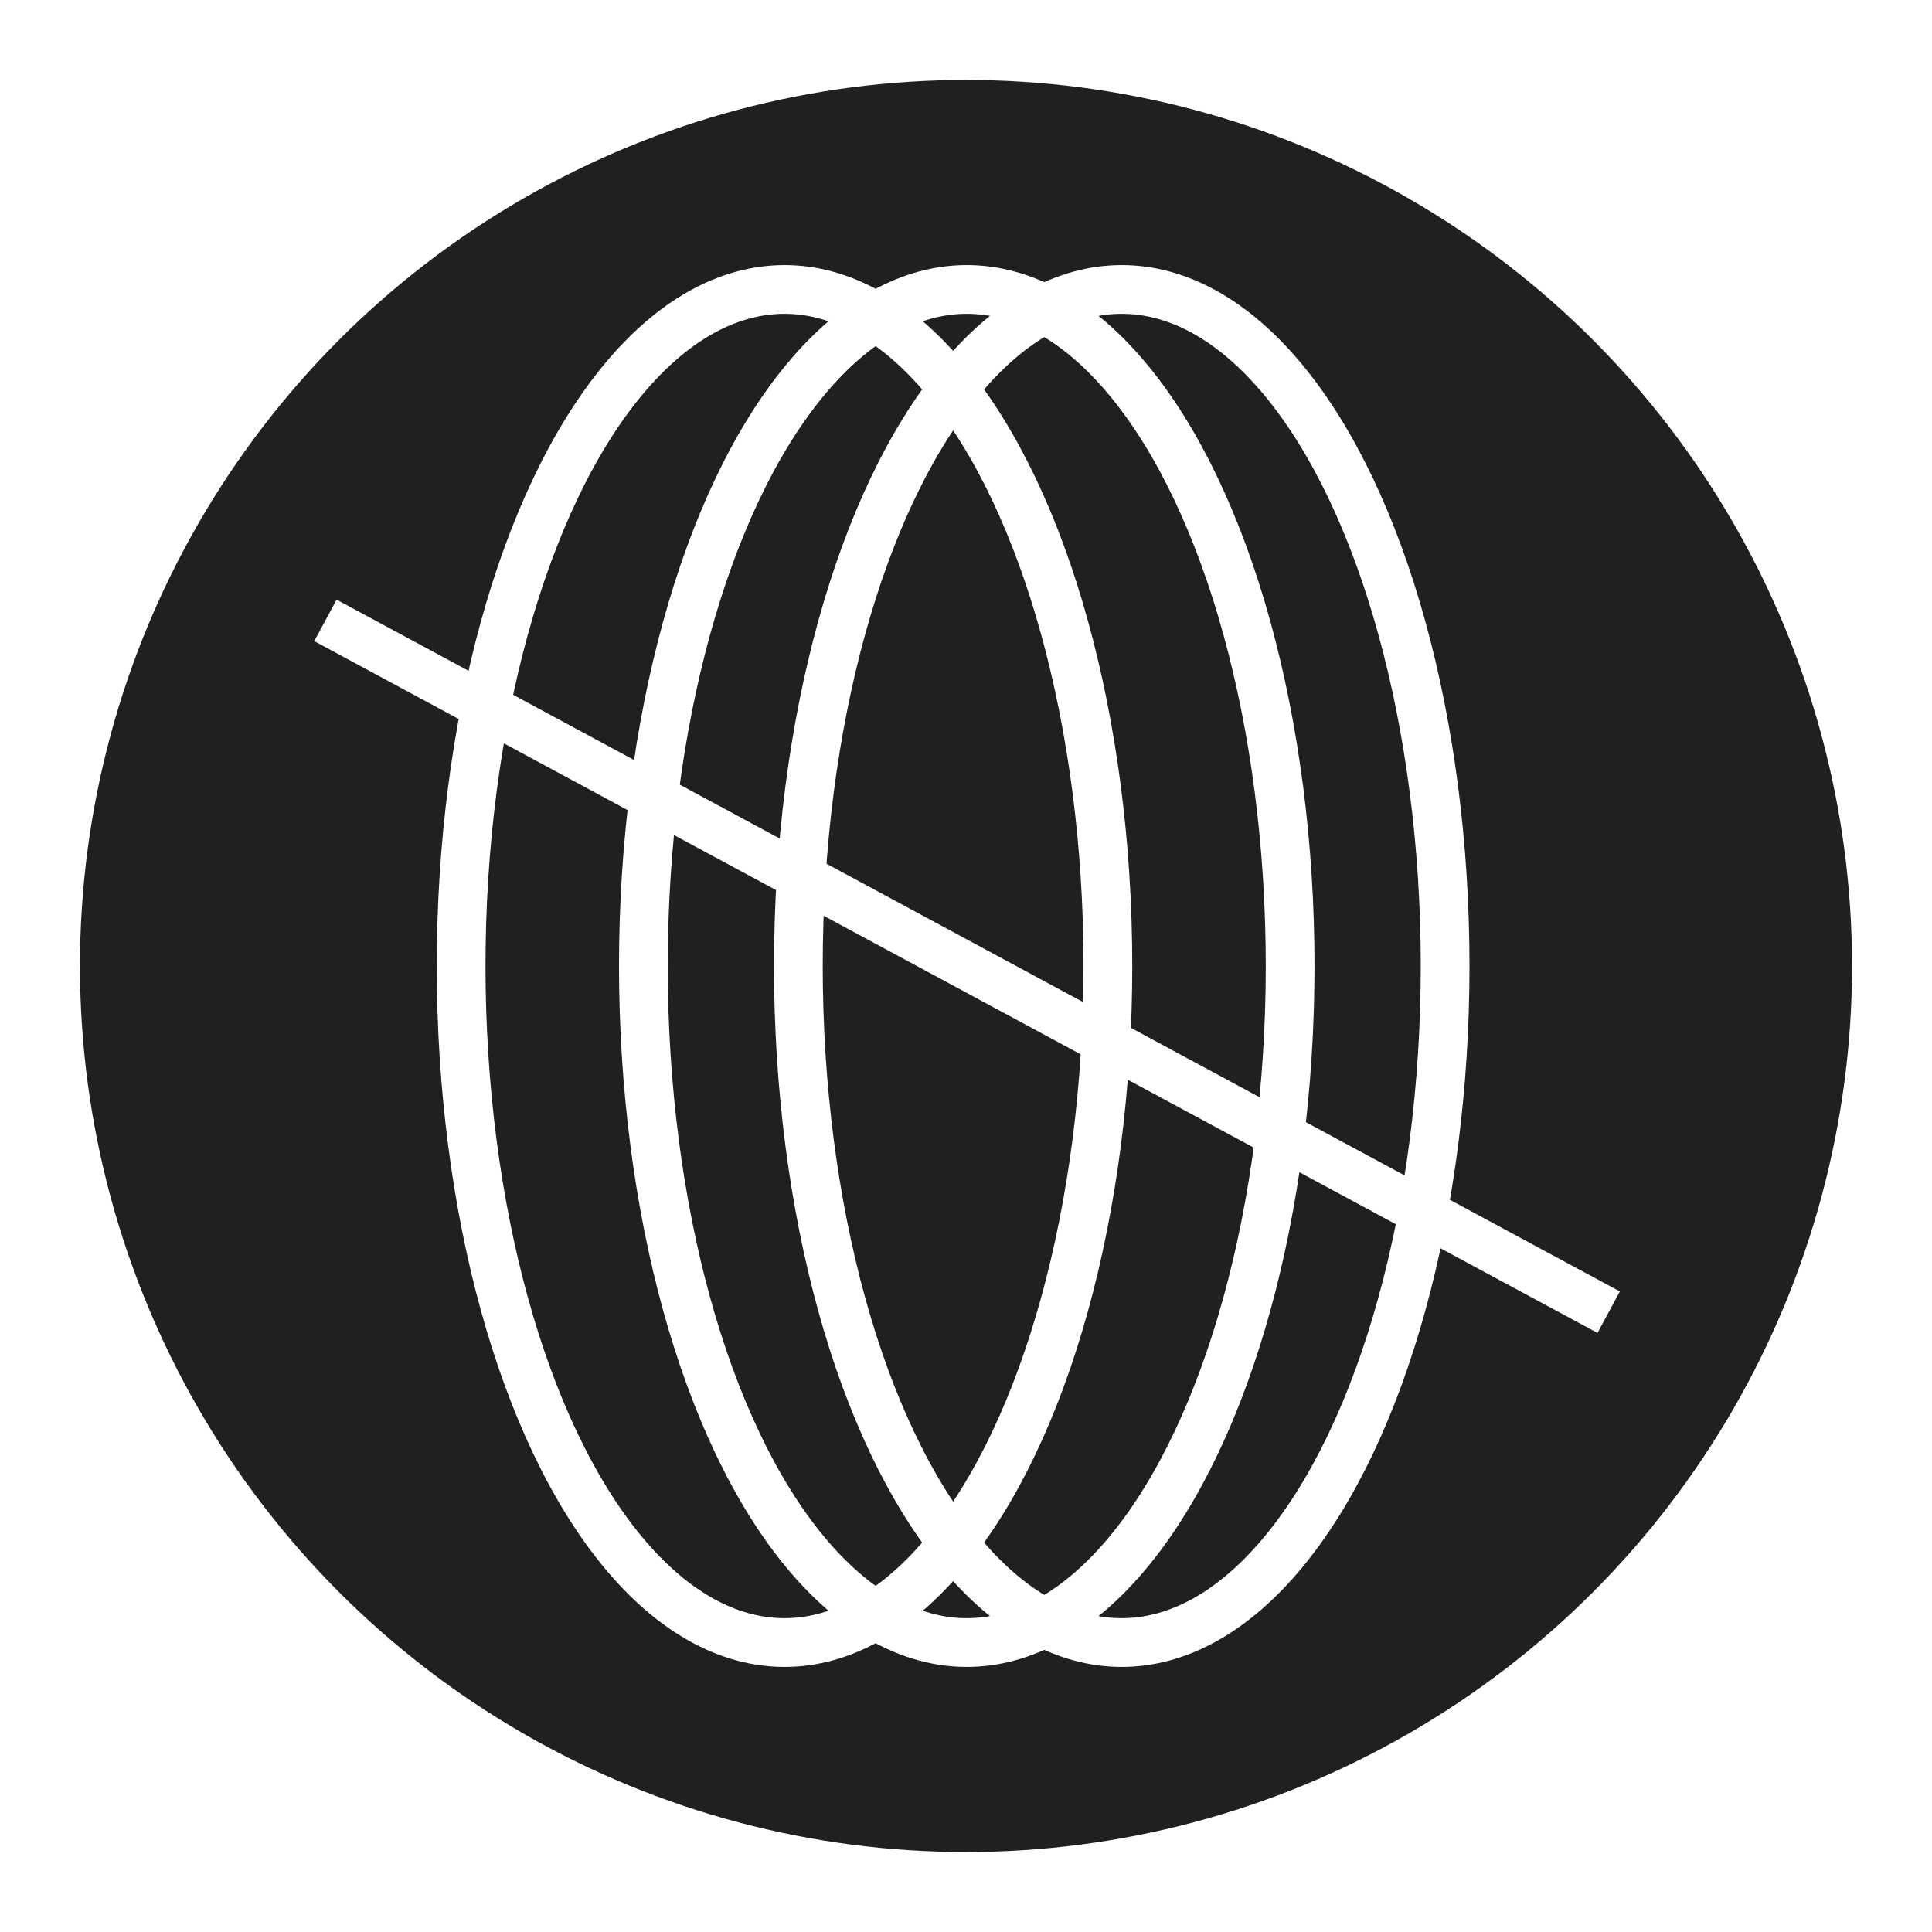 <?xml version="1.0" encoding="UTF-8" standalone="no"?>
<svg
   width="900"
   height="900"
   viewBox="0 0 900 900"
   version="1.1"
   xml:space="preserve"
   id="SVGRoot"
   xmlns="http://www.w3.org/2000/svg"
   xmlns:svg="http://www.w3.org/2000/svg"><defs
   id="defs4"><linearGradient
     id="swatch22"><stop
       style="stop-color:#000000;stop-opacity:1;"
       offset="0"
       id="stop22" /></linearGradient><filter
     y="-0.068"
     x="-0.037"
     width="1.074"
     height="1.137"
     style="color-interpolation-filters:sRGB"
     id="filter478"><feGaussianBlur
       stdDeviation="1"
       result="result14"
       id="feGaussianBlur477" /><feFlood
       flood-opacity="1"
       result="result15"
       flood-color="rgb(55,200,113)"
       id="feFlood477" /><feTurbulence
       result="result5"
       numOctaves="1"
       baseFrequency="0.004 0.008"
       seed="25"
       type="fractalNoise"
       id="feTurbulence477" /><feDisplacementMap
       in2="result14"
       yChannelSelector="B"
       result="result8"
       in="result5"
       xChannelSelector="R"
       scale="100"
       id="feDisplacementMap477" /><feGaussianBlur
       stdDeviation="1"
       result="result17"
       id="feGaussianBlur478" /><feSpecularLighting
       in="result8"
       lighting-color="#ffffff"
       result="result2"
       surfaceScale="-10"
       specularConstant="1"
       specularExponent="50"
       id="feSpecularLighting478"><feDistantLight
         azimuth="225"
         elevation="80"
         id="feDistantLight478" /></feSpecularLighting><feBlend
       mode="screen"
       result="result9"
       in2="SourceGraphic"
       id="feBlend478" /><feComposite
       operator="atop"
       in2="SourceGraphic"
       result="result11"
       id="feComposite478" /><feDisplacementMap
       result="result16"
       in="result11"
       scale="0"
       xChannelSelector="R"
       in2="result5"
       id="feDisplacementMap478"
       yChannelSelector="A" /></filter></defs>

<style
   type="text/css"
   id="style1">
g.prefab path {
  vector-effect:non-scaling-stroke;
  -inkscape-stroke:hairline;
  fill: none;
  fill-opacity: 1;
  stroke-opacity: 1;
  stroke: #00349c;
}
</style>

<circle
   style="fill:#202020;fill-opacity:1;fill-rule:nonzero;stroke:#202020;stroke-width:0;stroke-linecap:square;stroke-linejoin:miter;stroke-dasharray:none;stroke-dashoffset:0;stroke-opacity:1;paint-order:stroke markers fill"
   id="path402"
   cx="450"
   cy="450"
   r="412.748" /><ellipse
   style="fill:#ffffff;fill-opacity:0;fill-rule:nonzero;stroke:#ffffff;stroke-width:22.704;stroke-dasharray:none;stroke-dashoffset:71.118;stroke-opacity:1;paint-order:markers fill stroke"
   id="path92"
   cx="450.352"
   cy="450"
   rx="150.642"
   ry="315.158" /><ellipse
   style="fill:#ffffff;fill-opacity:0;fill-rule:nonzero;stroke:#ffffff;stroke-width:22.704;stroke-dasharray:none;stroke-dashoffset:71.118;stroke-opacity:1;paint-order:markers fill stroke"
   id="ellipse92"
   cx="522.552"
   cy="450"
   rx="150.642"
   ry="315.158" /><ellipse
   style="fill:#ffffff;fill-opacity:0;fill-rule:nonzero;stroke:#ffffff;stroke-width:22.704;stroke-dasharray:none;stroke-dashoffset:71.118;stroke-opacity:1;paint-order:markers fill stroke"
   id="ellipse93"
   cx="365.456"
   cy="450"
   rx="150.642"
   ry="315.158" /><path
   style="fill:none;fill-opacity:1;fill-rule:nonzero;stroke:#ffffff;stroke-width:16.359;stroke-linecap:square;stroke-linejoin:miter;stroke-dasharray:none;stroke-dashoffset:0;stroke-opacity:1;paint-order:fill markers stroke;filter:url(#filter478)"
   d="M 232.728,341.483 663.782,573.862"
   id="path474"
   transform="matrix(1.342,0,0,1.342,-151.072,-164.061)" /></svg>

